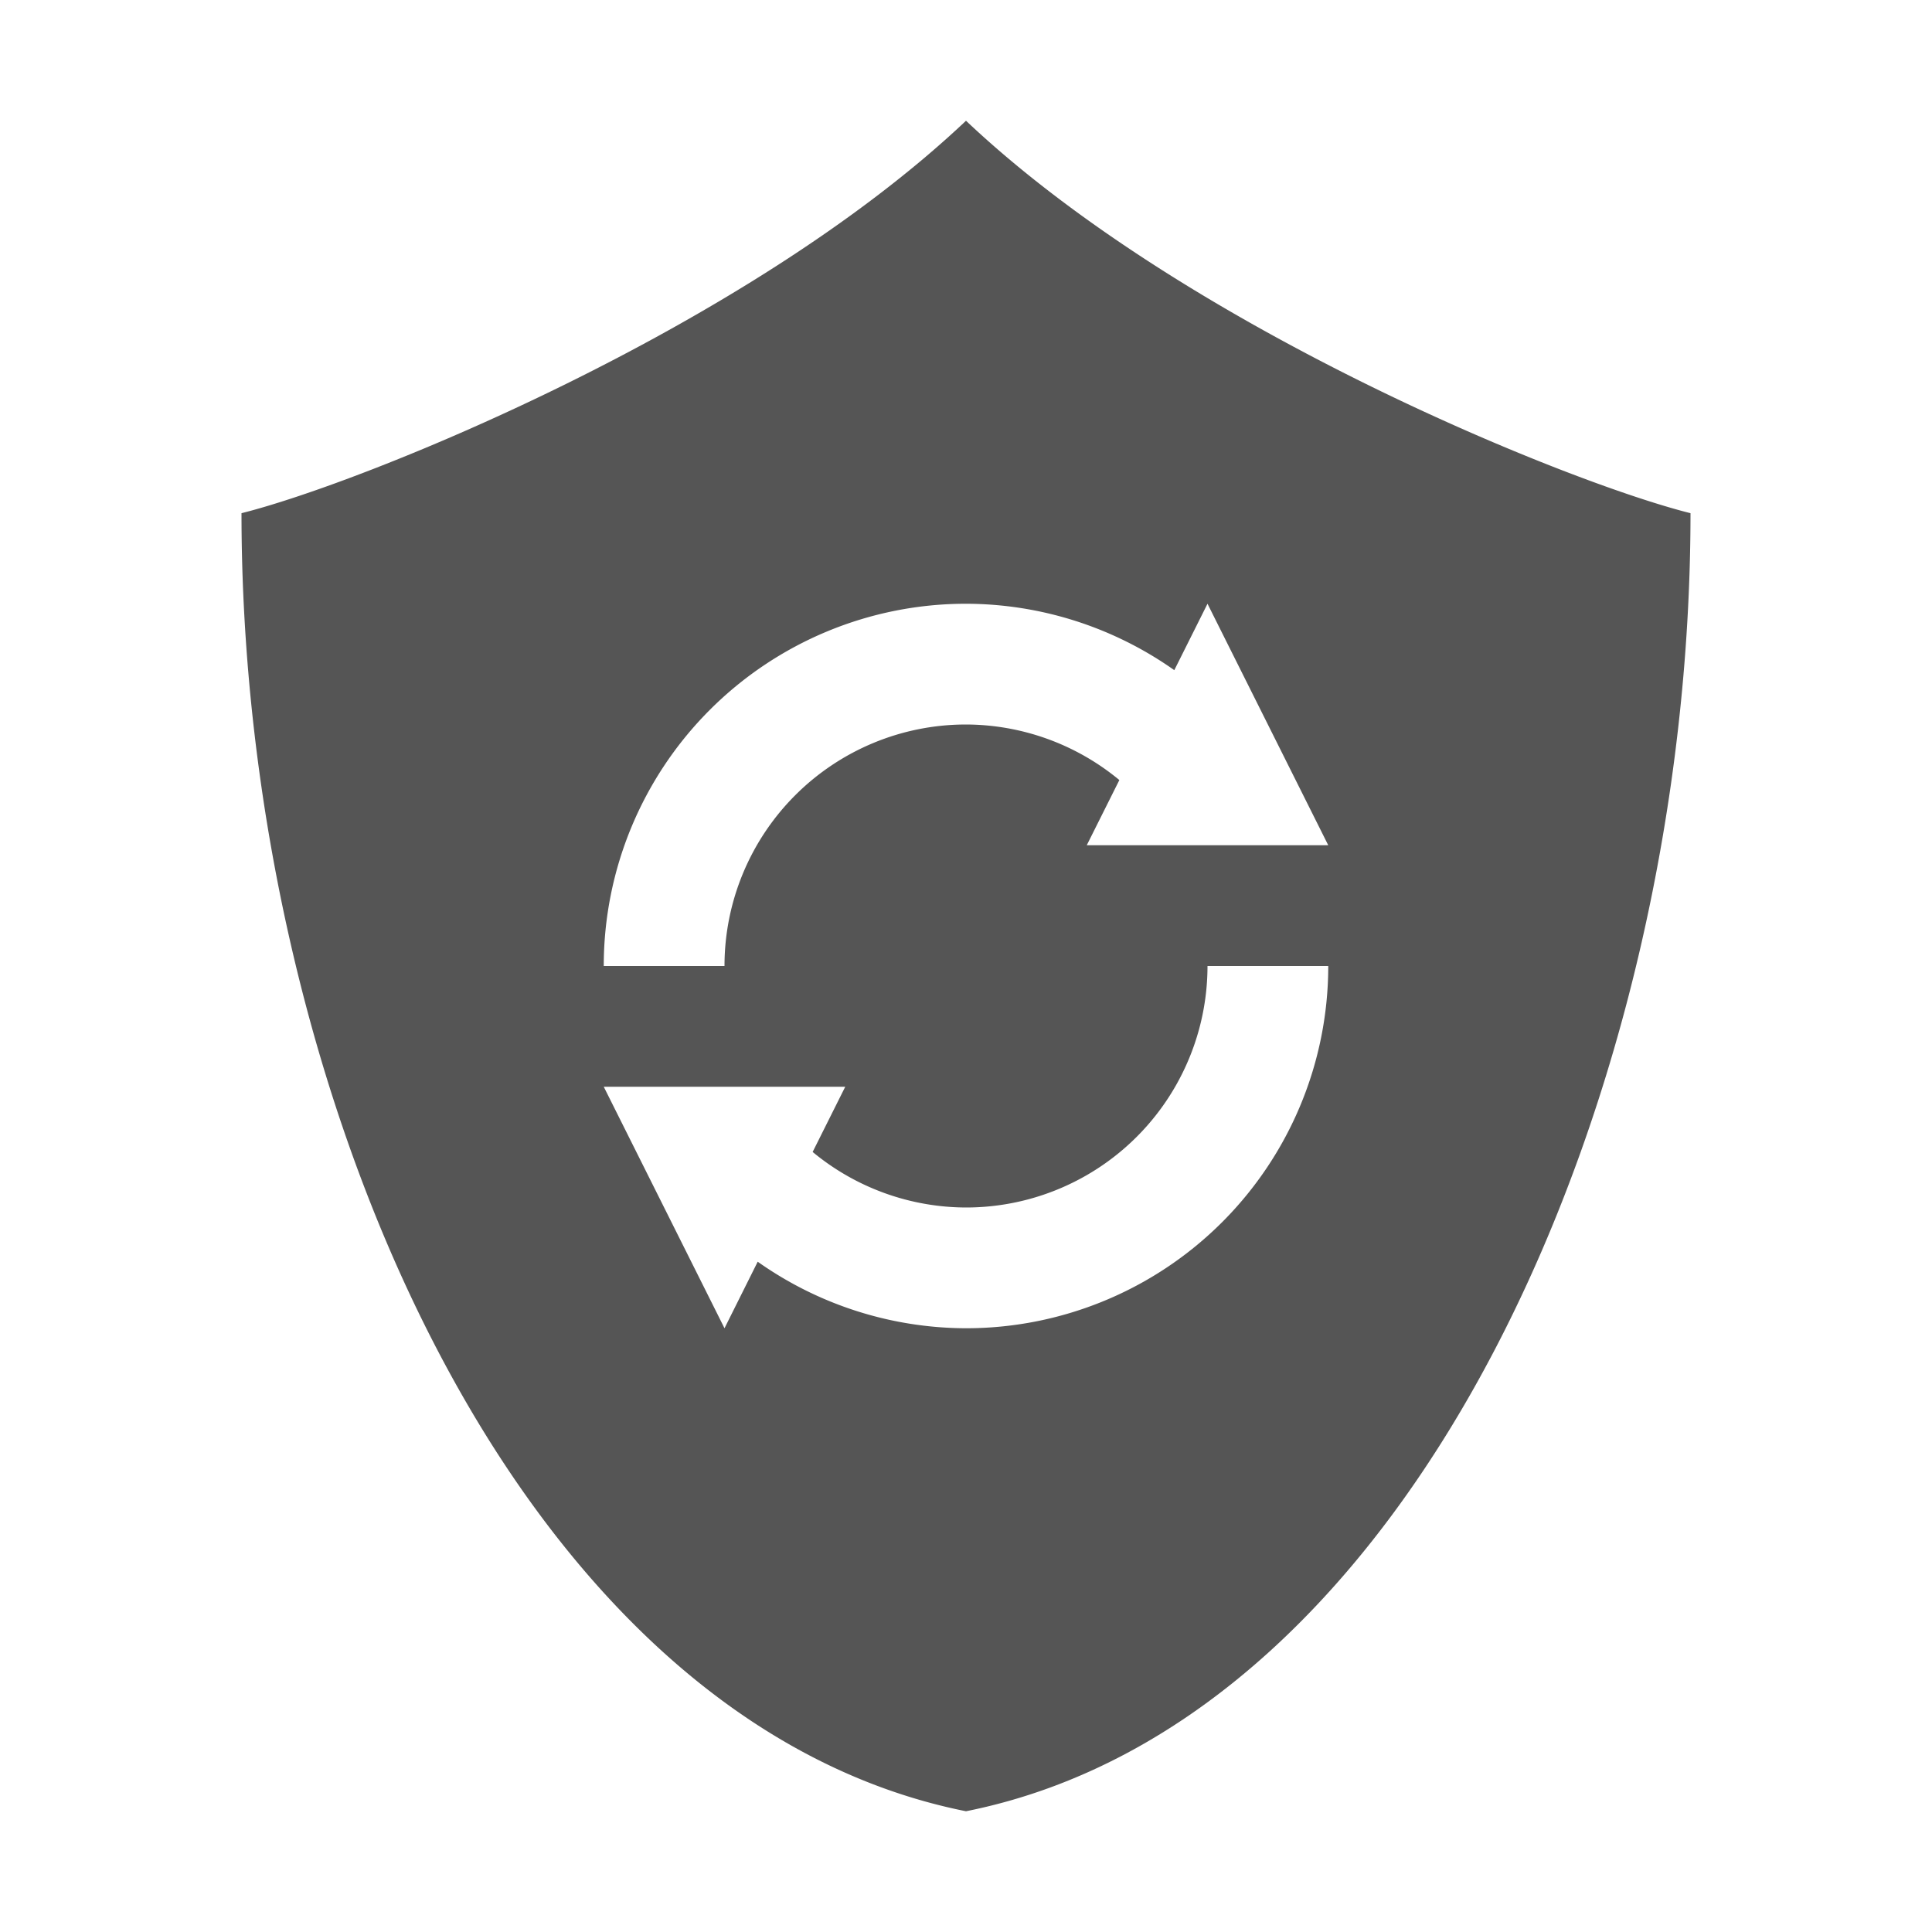 <svg xmlns="http://www.w3.org/2000/svg" width="16" height="16"><path d="M8 1C6.175 2.725 3 4 2 4.25 2 9 4.25 14.25 8 15c3.75-.75 6-6 6-10.75C13 4 9.825 2.725 8 1zm0 4a3 3 0 0 1 1.725.55L10 5l1 2H9l.27-.54A2 2 0 0 0 8 6a2 2 0 0 0-2 2H5a3 3 0 0 1 3-3zm2 3h1a3 3 0 0 1-3 3 3.001 3.001 0 0 1-1.725-.551L6 11 5 9h2l-.27.54A2 2 0 0 0 8 10a2 2 0 0 0 2-2z" fill="#555555"/></svg>